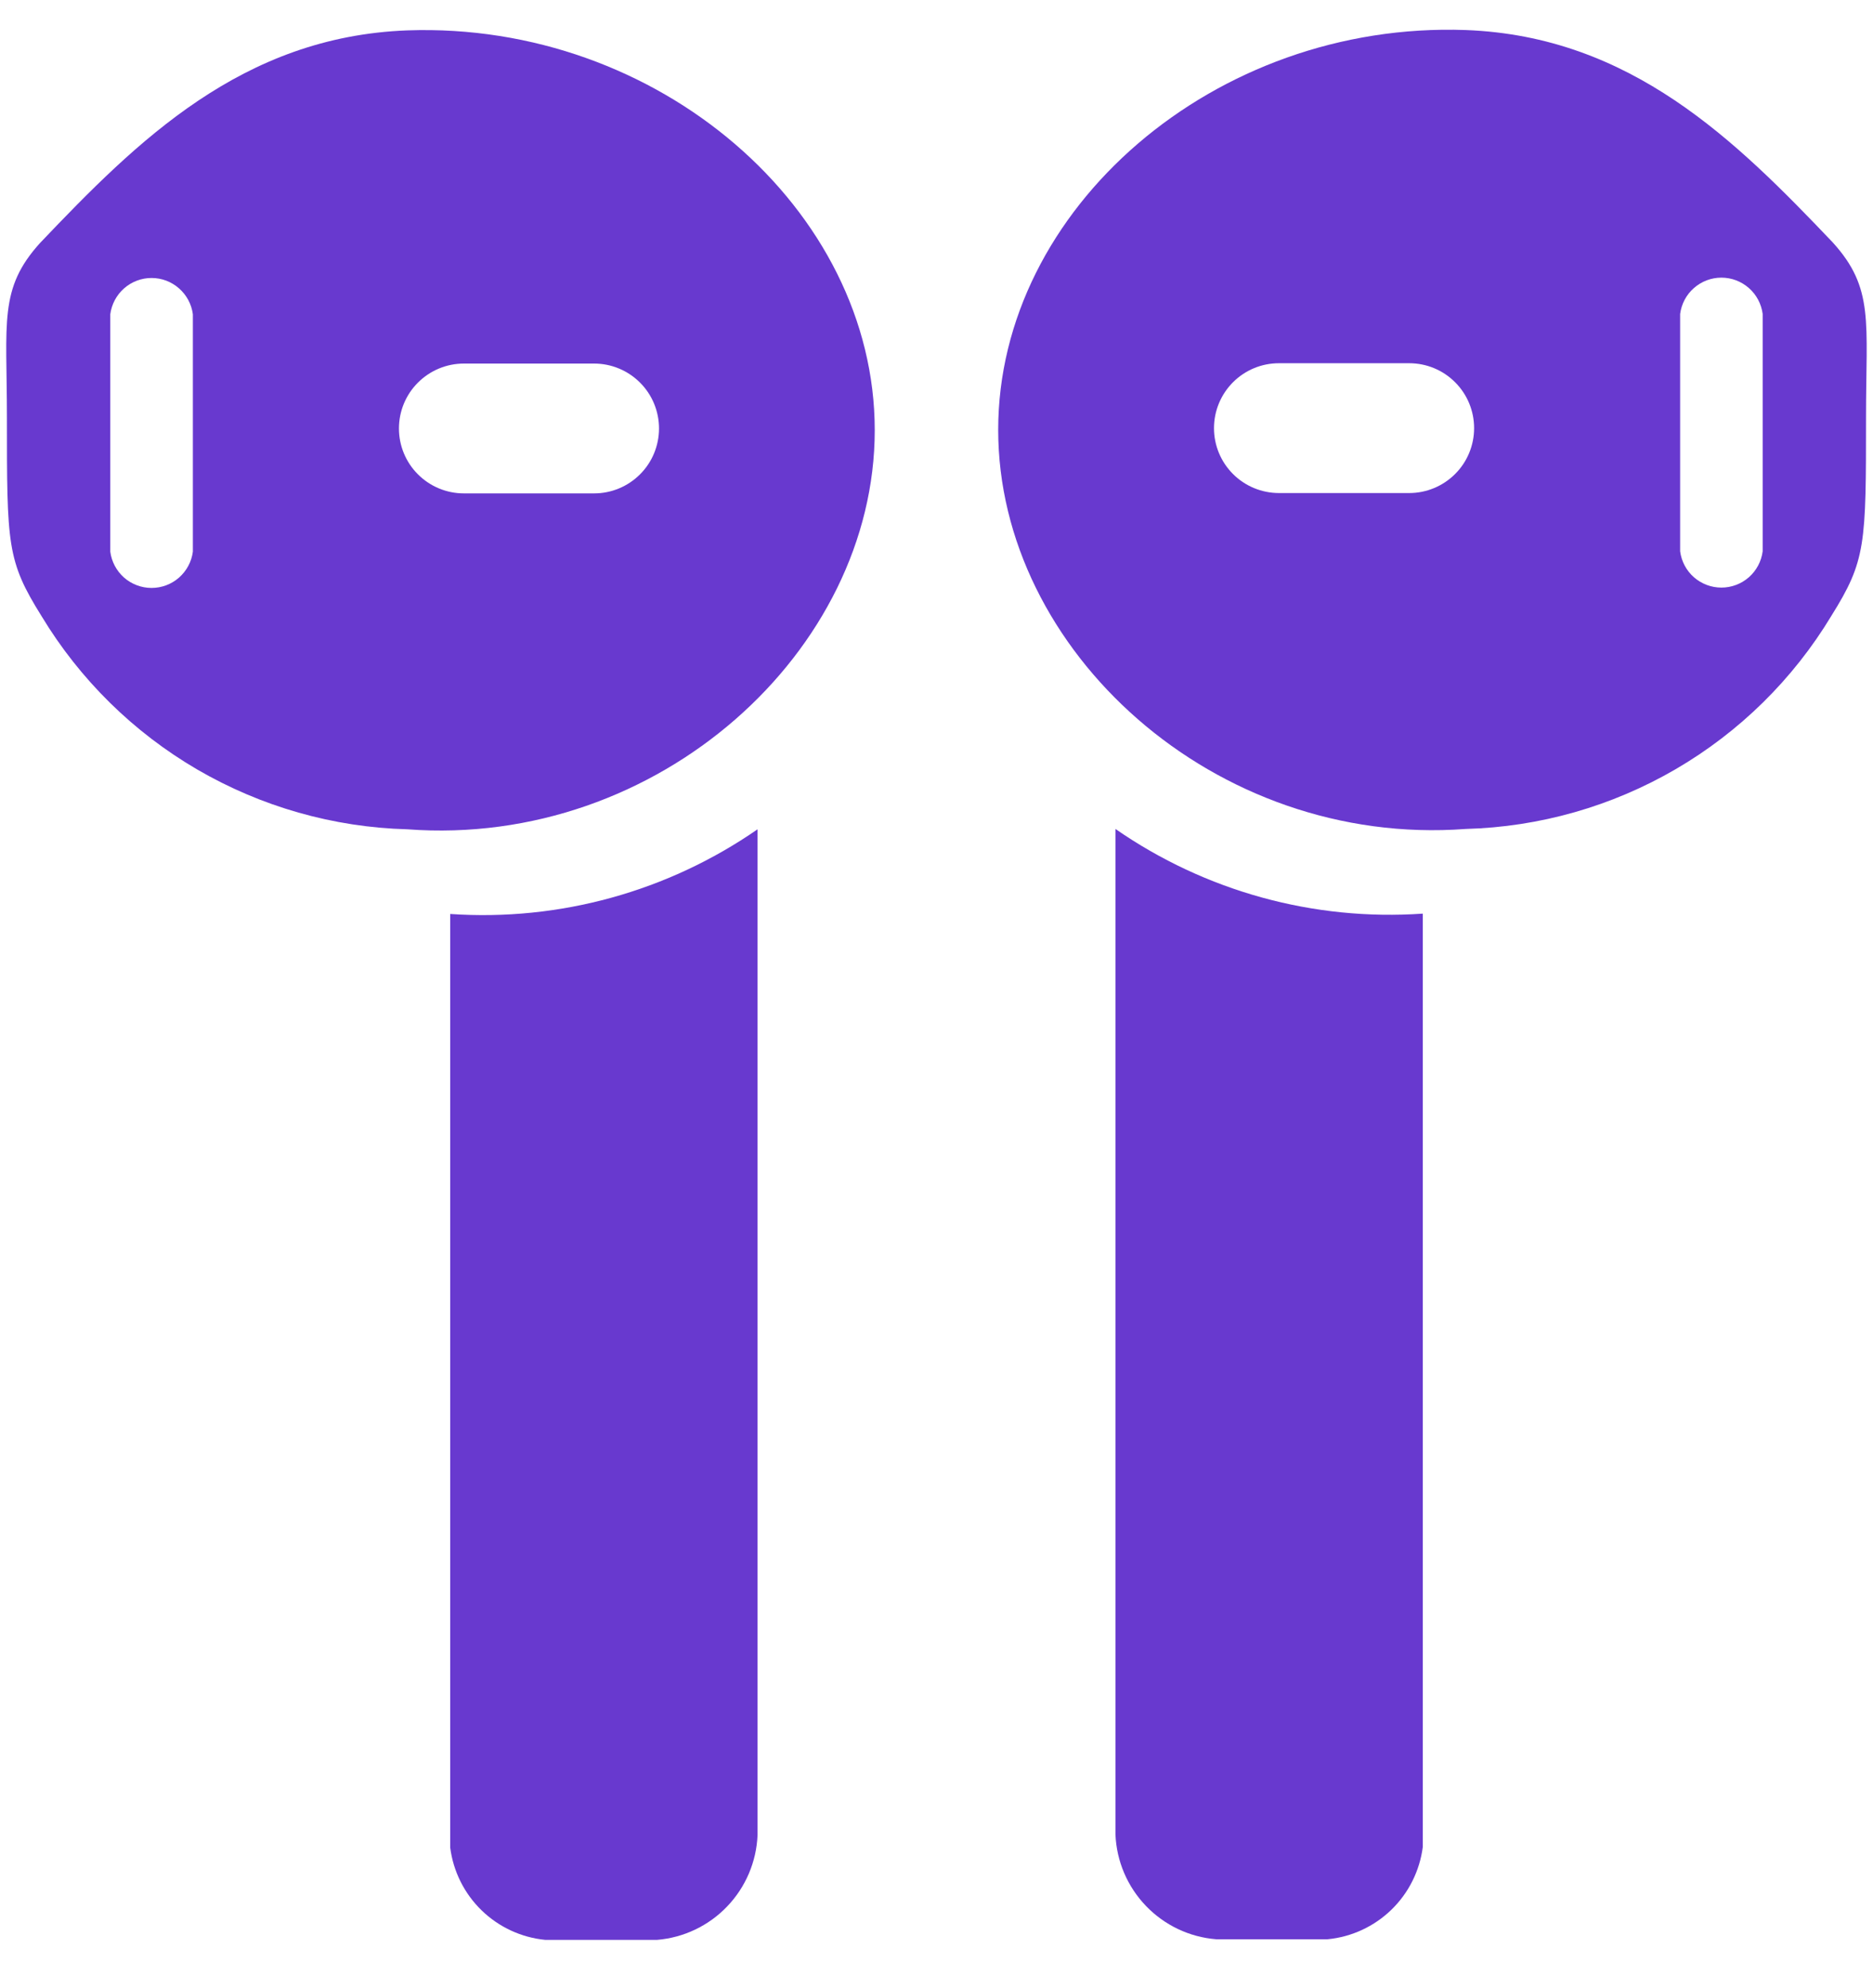 <svg width="33" height="35" viewBox="0 0 33 35" fill="none" xmlns="http://www.w3.org/2000/svg">
<path d="M25.068 32.522C25.014 32.943 24.819 33.333 24.515 33.628C24.211 33.923 23.815 34.107 23.393 34.148H21.425C20.956 34.11 20.516 33.901 20.19 33.561C19.863 33.221 19.672 32.773 19.653 32.302V14.597C21.236 15.695 23.146 16.221 25.068 16.088V32.522Z" fill="#6839CF"/>
<path d="M17.587 7.569C17.587 11.456 21.401 14.927 25.824 14.597C27.126 14.562 28.399 14.199 29.524 13.544C30.65 12.888 31.593 11.96 32.266 10.845C32.877 9.867 32.877 9.598 32.877 7.337C32.877 5.663 33.024 5.076 32.291 4.269C30.58 2.473 28.734 0.639 25.824 0.529C21.401 0.371 17.587 3.678 17.587 7.569ZM29.602 5.528C29.625 5.352 29.711 5.189 29.845 5.072C29.979 4.954 30.151 4.889 30.329 4.889C30.507 4.889 30.679 4.954 30.813 5.072C30.947 5.189 31.033 5.352 31.056 5.528V9.708C31.033 9.885 30.947 10.047 30.813 10.165C30.679 10.282 30.507 10.347 30.329 10.347C30.151 10.347 29.979 10.282 29.845 10.165C29.711 10.047 29.625 9.885 29.602 9.708V5.528ZM21.389 7.539C21.389 7.236 21.51 6.945 21.724 6.731C21.939 6.516 22.229 6.396 22.533 6.396H24.829C25.132 6.396 25.423 6.516 25.637 6.731C25.852 6.945 25.972 7.236 25.972 7.539C25.972 7.842 25.852 8.133 25.637 8.347C25.423 8.561 25.132 8.682 24.829 8.682H22.531C22.228 8.681 21.938 8.561 21.724 8.347C21.509 8.132 21.389 7.842 21.389 7.539Z" fill="#6839CF"/>
<path d="M7.176 0.535C4.265 0.645 2.42 2.479 0.709 4.275C-0.025 5.082 0.122 5.669 0.122 7.343C0.122 9.604 0.122 9.873 0.733 10.851C1.407 11.966 2.35 12.894 3.475 13.55C4.601 14.205 5.873 14.568 7.176 14.603C11.599 14.933 15.412 11.462 15.412 7.575C15.412 3.689 11.599 0.378 7.176 0.535ZM3.398 9.714C3.375 9.891 3.288 10.053 3.154 10.171C3.021 10.288 2.849 10.353 2.67 10.353C2.492 10.353 2.32 10.288 2.186 10.171C2.053 10.053 1.966 9.891 1.943 9.714V5.534C1.966 5.358 2.053 5.195 2.186 5.078C2.32 4.96 2.492 4.895 2.67 4.895C2.849 4.895 3.021 4.96 3.154 5.078C3.288 5.195 3.375 5.358 3.398 5.534V9.714ZM10.468 8.688H8.172C7.869 8.688 7.578 8.567 7.364 8.353C7.149 8.139 7.029 7.848 7.029 7.545C7.029 7.242 7.149 6.951 7.364 6.737C7.578 6.523 7.869 6.402 8.172 6.402H10.468C10.771 6.402 11.062 6.523 11.276 6.737C11.491 6.951 11.611 7.242 11.611 7.545C11.611 7.848 11.491 8.139 11.276 8.353C11.062 8.567 10.771 8.688 10.468 8.688Z" fill="#6839CF"/>
<path d="M7.932 32.533C7.986 32.954 8.181 33.344 8.485 33.639C8.789 33.934 9.185 34.118 9.607 34.159H11.575C12.044 34.121 12.484 33.912 12.81 33.572C13.137 33.232 13.328 32.784 13.347 32.313V14.603C11.763 15.7 9.854 16.226 7.932 16.094V32.533Z" fill="#6839CF"/>
</svg>
